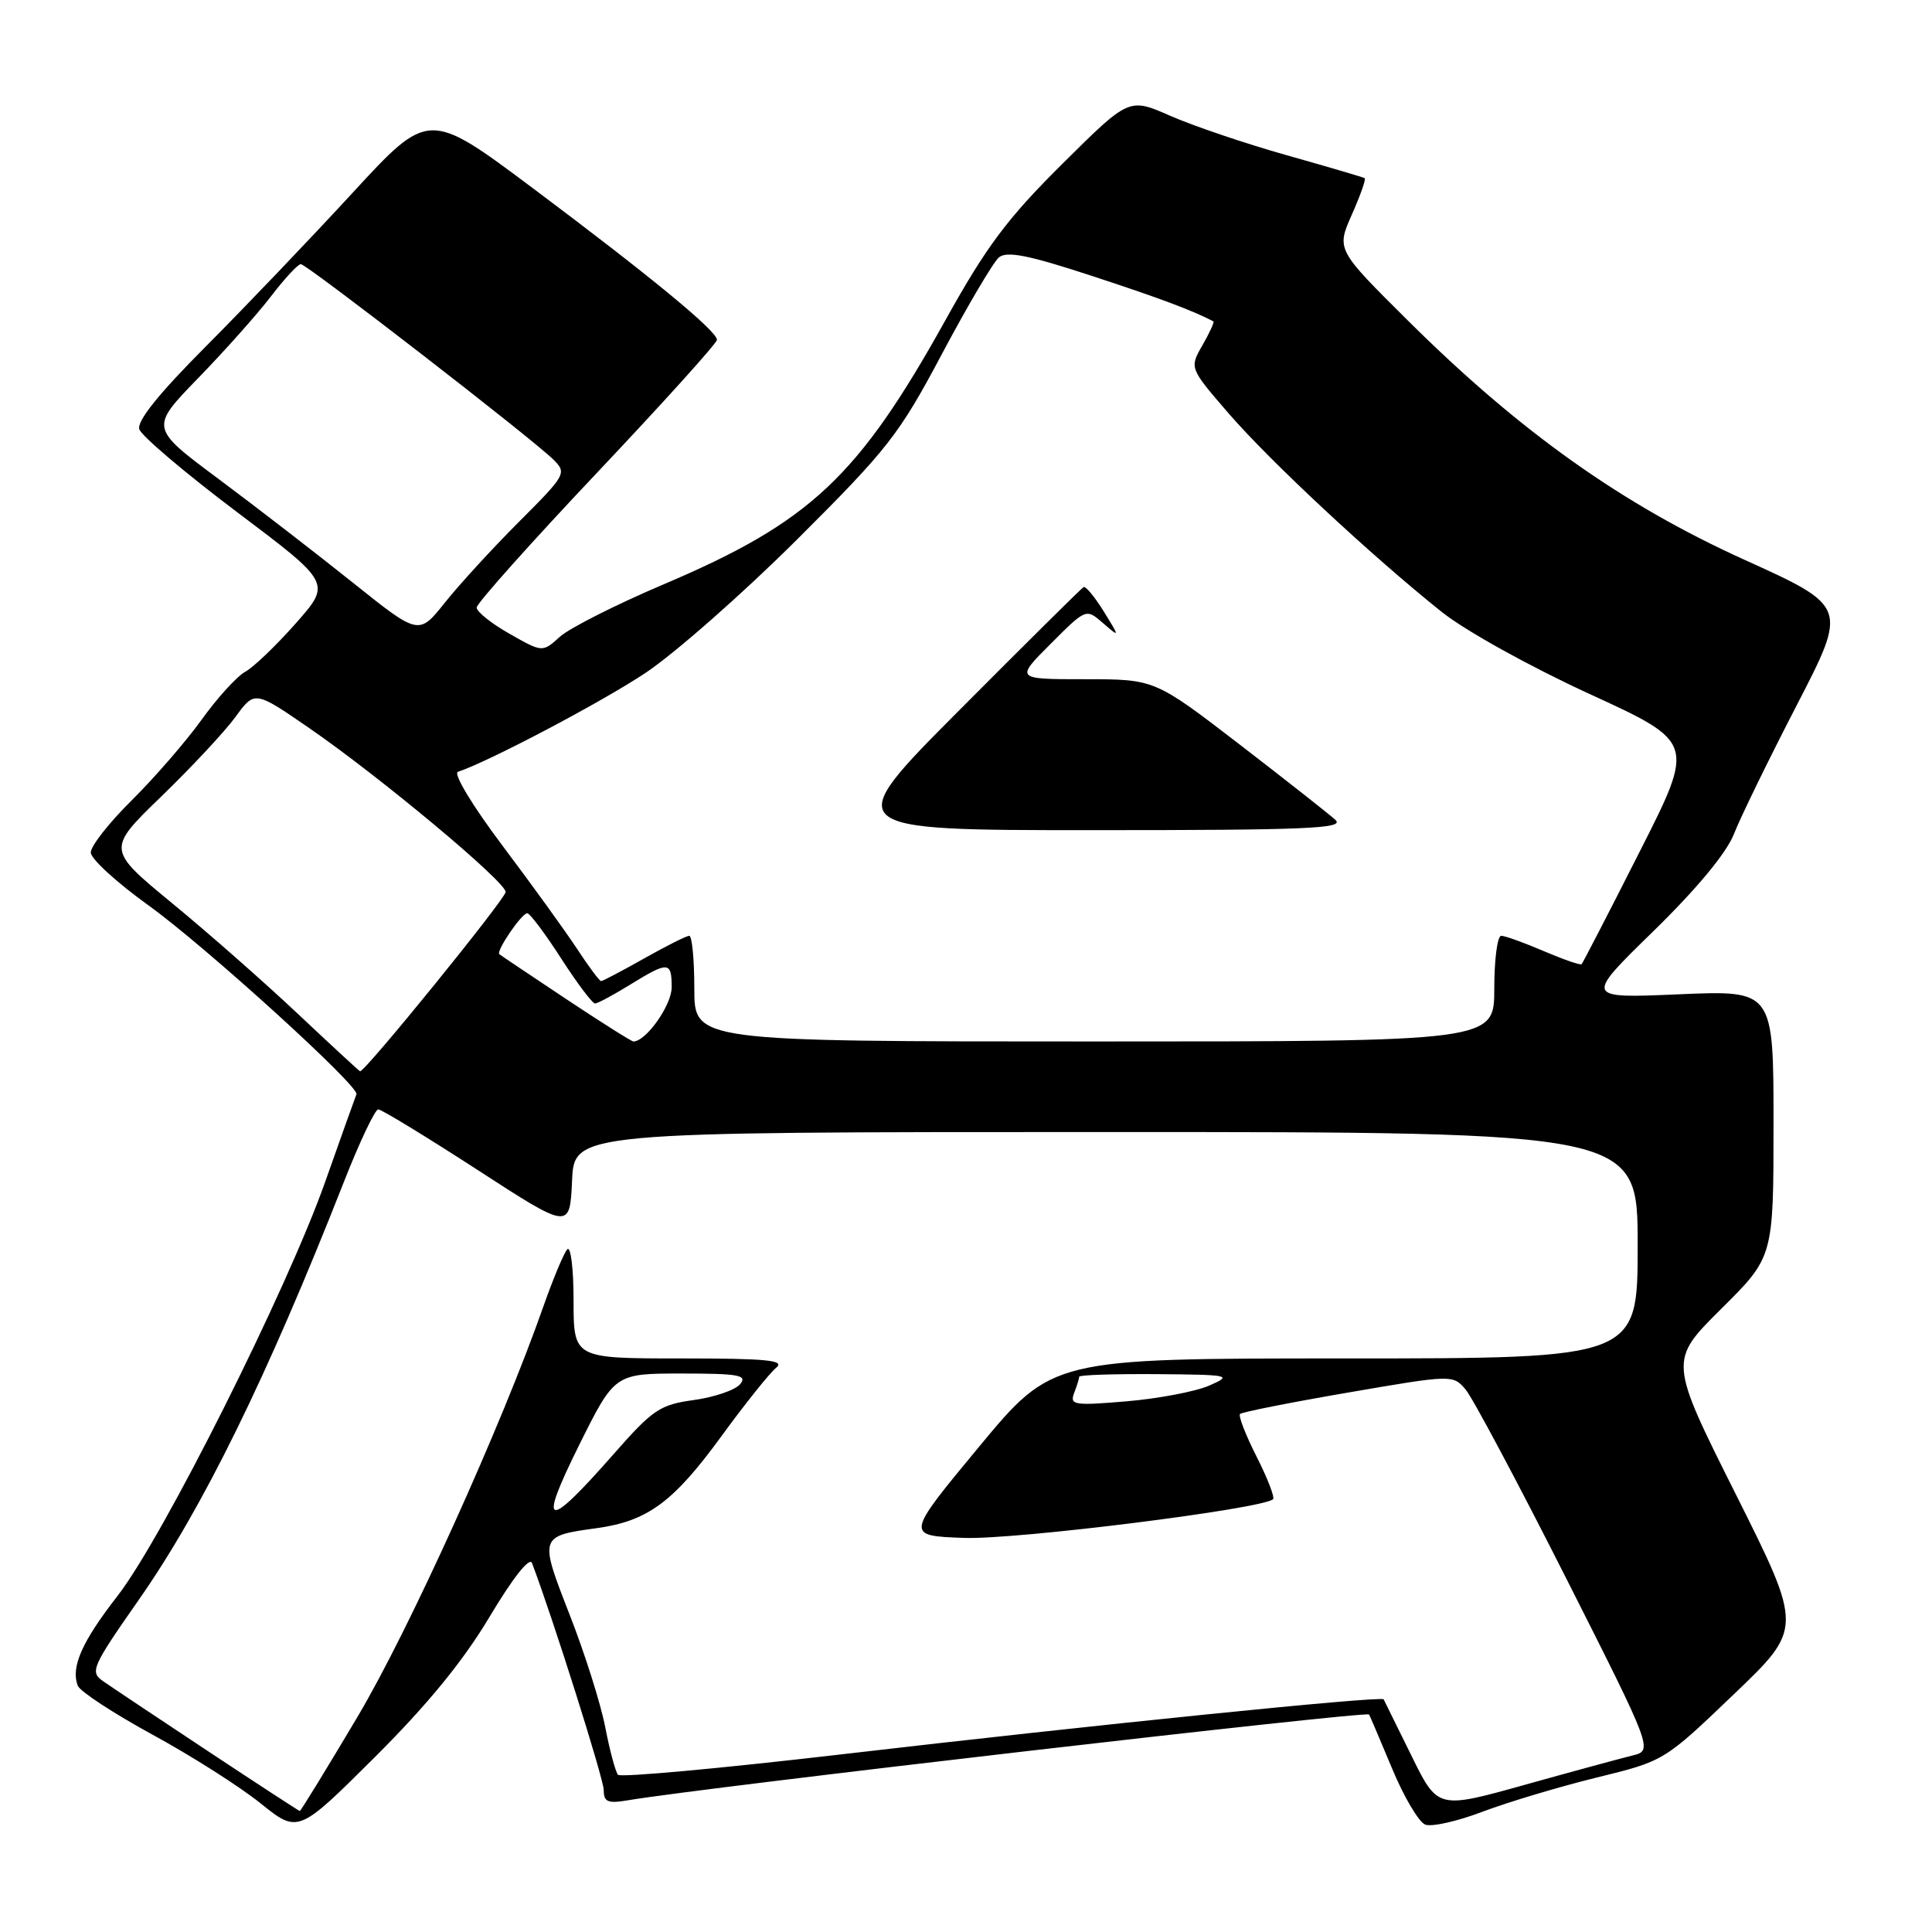<?xml version="1.0" encoding="UTF-8" standalone="no"?>
<!DOCTYPE svg PUBLIC "-//W3C//DTD SVG 1.1//EN" "http://www.w3.org/Graphics/SVG/1.1/DTD/svg11.dtd" >
<svg xmlns="http://www.w3.org/2000/svg" xmlns:xlink="http://www.w3.org/1999/xlink" version="1.1" viewBox="0 0 256 256">
 <g >
 <path fill="currentColor"
d=" M 64.88 214.22 C 67.94 209.10 70.16 206.27 70.49 207.11 C 73.19 214.19 80.00 235.73 80.00 237.20 C 80.00 238.78 80.54 239.00 83.25 238.54 C 93.06 236.88 181.08 226.69 181.41 227.18 C 181.52 227.36 182.89 230.58 184.46 234.34 C 186.02 238.10 188.00 241.44 188.85 241.77 C 189.70 242.10 193.12 241.33 196.45 240.06 C 199.78 238.80 206.55 236.77 211.50 235.55 C 220.50 233.35 220.50 233.35 229.69 224.55 C 238.89 215.76 238.89 215.76 230.02 198.03 C 221.14 180.31 221.14 180.31 228.07 173.43 C 235.00 166.55 235.00 166.55 235.00 148.88 C 235.00 131.21 235.00 131.21 222.48 131.75 C 209.96 132.29 209.96 132.29 219.07 123.40 C 224.85 117.75 228.76 113.04 229.76 110.50 C 230.62 108.30 234.37 100.62 238.08 93.44 C 244.83 80.37 244.83 80.37 231.10 74.15 C 214.91 66.82 201.35 57.17 186.59 42.51 C 177.08 33.07 177.08 33.07 179.12 28.45 C 180.25 25.91 181.02 23.73 180.83 23.61 C 180.65 23.49 176.00 22.12 170.50 20.57 C 165.00 19.02 158.05 16.66 155.05 15.34 C 149.60 12.94 149.60 12.94 140.76 21.72 C 133.50 28.92 130.73 32.62 125.36 42.27 C 113.72 63.22 107.39 69.16 87.93 77.43 C 81.64 80.10 75.46 83.23 74.19 84.37 C 71.88 86.46 71.88 86.46 67.52 83.98 C 65.11 82.62 63.15 81.05 63.16 80.50 C 63.17 79.95 70.34 71.92 79.09 62.66 C 87.84 53.40 95.00 45.47 95.00 45.03 C 95.00 43.86 86.23 36.64 70.65 24.97 C 56.80 14.61 56.80 14.61 46.72 25.55 C 41.18 31.57 32.44 40.72 27.30 45.88 C 21.02 52.18 18.12 55.79 18.46 56.88 C 18.75 57.77 24.59 62.72 31.44 67.88 C 43.90 77.26 43.90 77.26 39.20 82.59 C 36.61 85.52 33.60 88.41 32.50 89.01 C 31.40 89.61 28.78 92.48 26.69 95.40 C 24.59 98.31 20.42 103.11 17.44 106.06 C 14.45 109.02 12.01 112.12 12.03 112.97 C 12.04 113.81 15.50 116.97 19.72 120.00 C 27.17 125.36 47.70 144.00 47.23 145.00 C 47.11 145.28 45.25 150.47 43.11 156.54 C 38.08 170.82 21.55 203.80 15.57 211.47 C 10.85 217.54 9.36 220.90 10.31 223.37 C 10.60 224.12 15.04 227.03 20.17 229.83 C 25.30 232.62 31.75 236.72 34.50 238.93 C 39.50 242.95 39.50 242.95 49.66 232.84 C 56.67 225.85 61.38 220.09 64.88 214.22 Z  M 27.50 232.00 C 20.90 227.63 14.66 223.47 13.64 222.75 C 11.89 221.53 12.18 220.87 18.40 211.97 C 26.86 199.87 35.40 182.46 45.51 156.75 C 47.61 151.39 49.69 147.00 50.12 147.00 C 50.55 147.00 56.43 150.59 63.20 154.97 C 75.50 162.95 75.50 162.95 75.80 156.47 C 76.09 150.00 76.09 150.00 146.55 150.00 C 217.00 150.00 217.00 150.00 217.00 165.00 C 217.00 180.00 217.00 180.00 178.21 180.00 C 139.43 180.00 139.43 180.00 129.69 191.75 C 119.96 203.50 119.96 203.50 127.73 203.78 C 134.61 204.04 167.41 199.92 168.69 198.65 C 168.93 198.40 167.95 195.86 166.50 193.00 C 165.05 190.14 164.07 187.60 164.31 187.36 C 164.56 187.11 171.00 185.83 178.63 184.52 C 192.39 182.15 192.51 182.15 194.18 184.09 C 195.11 185.17 201.08 196.38 207.46 209.00 C 219.05 231.95 219.05 231.95 216.28 232.62 C 214.75 233.00 208.32 234.74 202.00 236.51 C 190.50 239.72 190.50 239.72 187.01 232.61 C 185.09 228.70 183.44 225.35 183.34 225.17 C 183.09 224.69 145.18 228.53 111.50 232.46 C 95.55 234.32 82.23 235.54 81.89 235.17 C 81.56 234.80 80.80 231.97 80.20 228.88 C 79.61 225.79 77.49 219.09 75.49 213.98 C 71.43 203.59 71.44 203.54 79.06 202.49 C 85.81 201.56 89.23 199.04 95.61 190.28 C 98.73 186.00 101.98 181.94 102.83 181.25 C 104.09 180.24 101.71 180.00 90.19 180.00 C 76.00 180.00 76.00 180.00 76.00 172.30 C 76.00 168.07 75.62 165.03 75.16 165.55 C 74.70 166.07 73.30 169.43 72.04 173.00 C 66.46 188.93 54.21 215.97 47.39 227.46 C 43.29 234.36 39.84 239.99 39.72 239.97 C 39.60 239.95 34.10 236.37 27.50 232.00 Z  M 76.71 191.54 C 81.45 182.00 81.45 182.00 90.35 182.00 C 97.90 182.00 99.07 182.21 98.07 183.41 C 97.43 184.19 94.67 185.13 91.95 185.51 C 87.44 186.13 86.51 186.76 81.33 192.65 C 72.35 202.88 71.21 202.61 76.71 191.54 Z  M 142.33 184.58 C 142.70 183.62 143.00 182.65 143.00 182.42 C 143.00 182.19 147.61 182.04 153.25 182.08 C 163.04 182.16 163.35 182.23 160.22 183.60 C 158.42 184.39 153.50 185.32 149.30 185.68 C 142.31 186.27 141.72 186.18 142.33 184.58 Z  M 39.50 134.37 C 35.10 130.22 27.59 123.61 22.82 119.69 C 14.14 112.54 14.14 112.54 21.39 105.52 C 25.38 101.66 29.79 96.93 31.20 95.00 C 33.75 91.50 33.75 91.50 41.01 96.50 C 50.38 102.96 67.00 116.83 67.00 118.19 C 67.00 119.08 48.33 142.09 47.71 141.95 C 47.60 141.93 43.90 138.51 39.50 134.37 Z  M 74.99 132.36 C 70.32 129.25 66.35 126.59 66.17 126.44 C 65.69 126.05 69.12 121.00 69.87 121.01 C 70.21 121.01 72.24 123.71 74.36 127.01 C 76.48 130.30 78.51 132.99 78.86 132.97 C 79.21 132.95 81.30 131.83 83.50 130.47 C 88.57 127.35 89.00 127.38 89.00 130.83 C 89.00 133.20 85.60 138.00 83.93 138.00 C 83.68 138.00 79.66 135.46 74.99 132.36 Z  M 92.00 131.00 C 92.00 127.15 91.70 124.00 91.33 124.00 C 90.96 124.00 88.27 125.35 85.35 127.00 C 82.42 128.65 79.86 130.00 79.65 130.00 C 79.44 130.00 78.01 128.09 76.48 125.75 C 74.94 123.41 70.50 117.26 66.60 112.08 C 62.59 106.75 60.02 102.49 60.68 102.27 C 64.79 100.90 79.58 93.11 85.48 89.20 C 89.34 86.64 98.38 78.69 105.58 71.52 C 117.66 59.48 119.12 57.62 124.83 46.87 C 128.23 40.47 131.62 34.73 132.37 34.10 C 133.42 33.24 136.30 33.81 144.62 36.54 C 153.57 39.47 158.03 41.14 160.78 42.58 C 160.94 42.66 160.28 44.09 159.33 45.75 C 157.60 48.76 157.60 48.76 162.82 54.80 C 168.35 61.18 181.79 73.70 191.03 81.08 C 194.15 83.57 202.69 88.31 210.59 91.94 C 224.61 98.37 224.61 98.37 217.23 112.92 C 213.18 120.93 209.73 127.60 209.57 127.76 C 209.41 127.92 207.16 127.14 204.56 126.03 C 201.96 124.91 199.42 124.00 198.92 124.00 C 198.41 124.00 198.00 127.15 198.00 131.00 C 198.00 138.00 198.00 138.00 145.00 138.00 C 92.00 138.00 92.00 138.00 92.00 131.00 Z  M 176.96 108.65 C 176.16 107.91 170.44 103.41 164.26 98.65 C 153.01 90.00 153.01 90.00 143.77 90.00 C 134.53 90.00 134.53 90.00 139.22 85.31 C 143.91 80.61 143.91 80.61 146.15 82.56 C 148.40 84.50 148.40 84.50 146.24 81.00 C 145.05 79.08 143.85 77.63 143.58 77.79 C 143.30 77.95 135.92 85.26 127.18 94.04 C 111.28 110.00 111.28 110.00 144.85 110.00 C 173.08 110.00 178.20 109.79 176.96 108.65 Z  M 46.75 77.20 C 41.95 73.36 33.93 67.17 28.94 63.45 C 19.86 56.69 19.86 56.69 26.26 50.10 C 29.79 46.47 34.13 41.59 35.92 39.25 C 37.71 36.91 39.48 35.00 39.86 35.00 C 40.65 35.00 70.54 58.13 73.34 60.91 C 75.12 62.68 74.98 62.93 68.79 69.12 C 65.28 72.63 60.85 77.46 58.95 79.85 C 55.49 84.19 55.49 84.19 46.75 77.20 Z "/>
</g>
</svg>